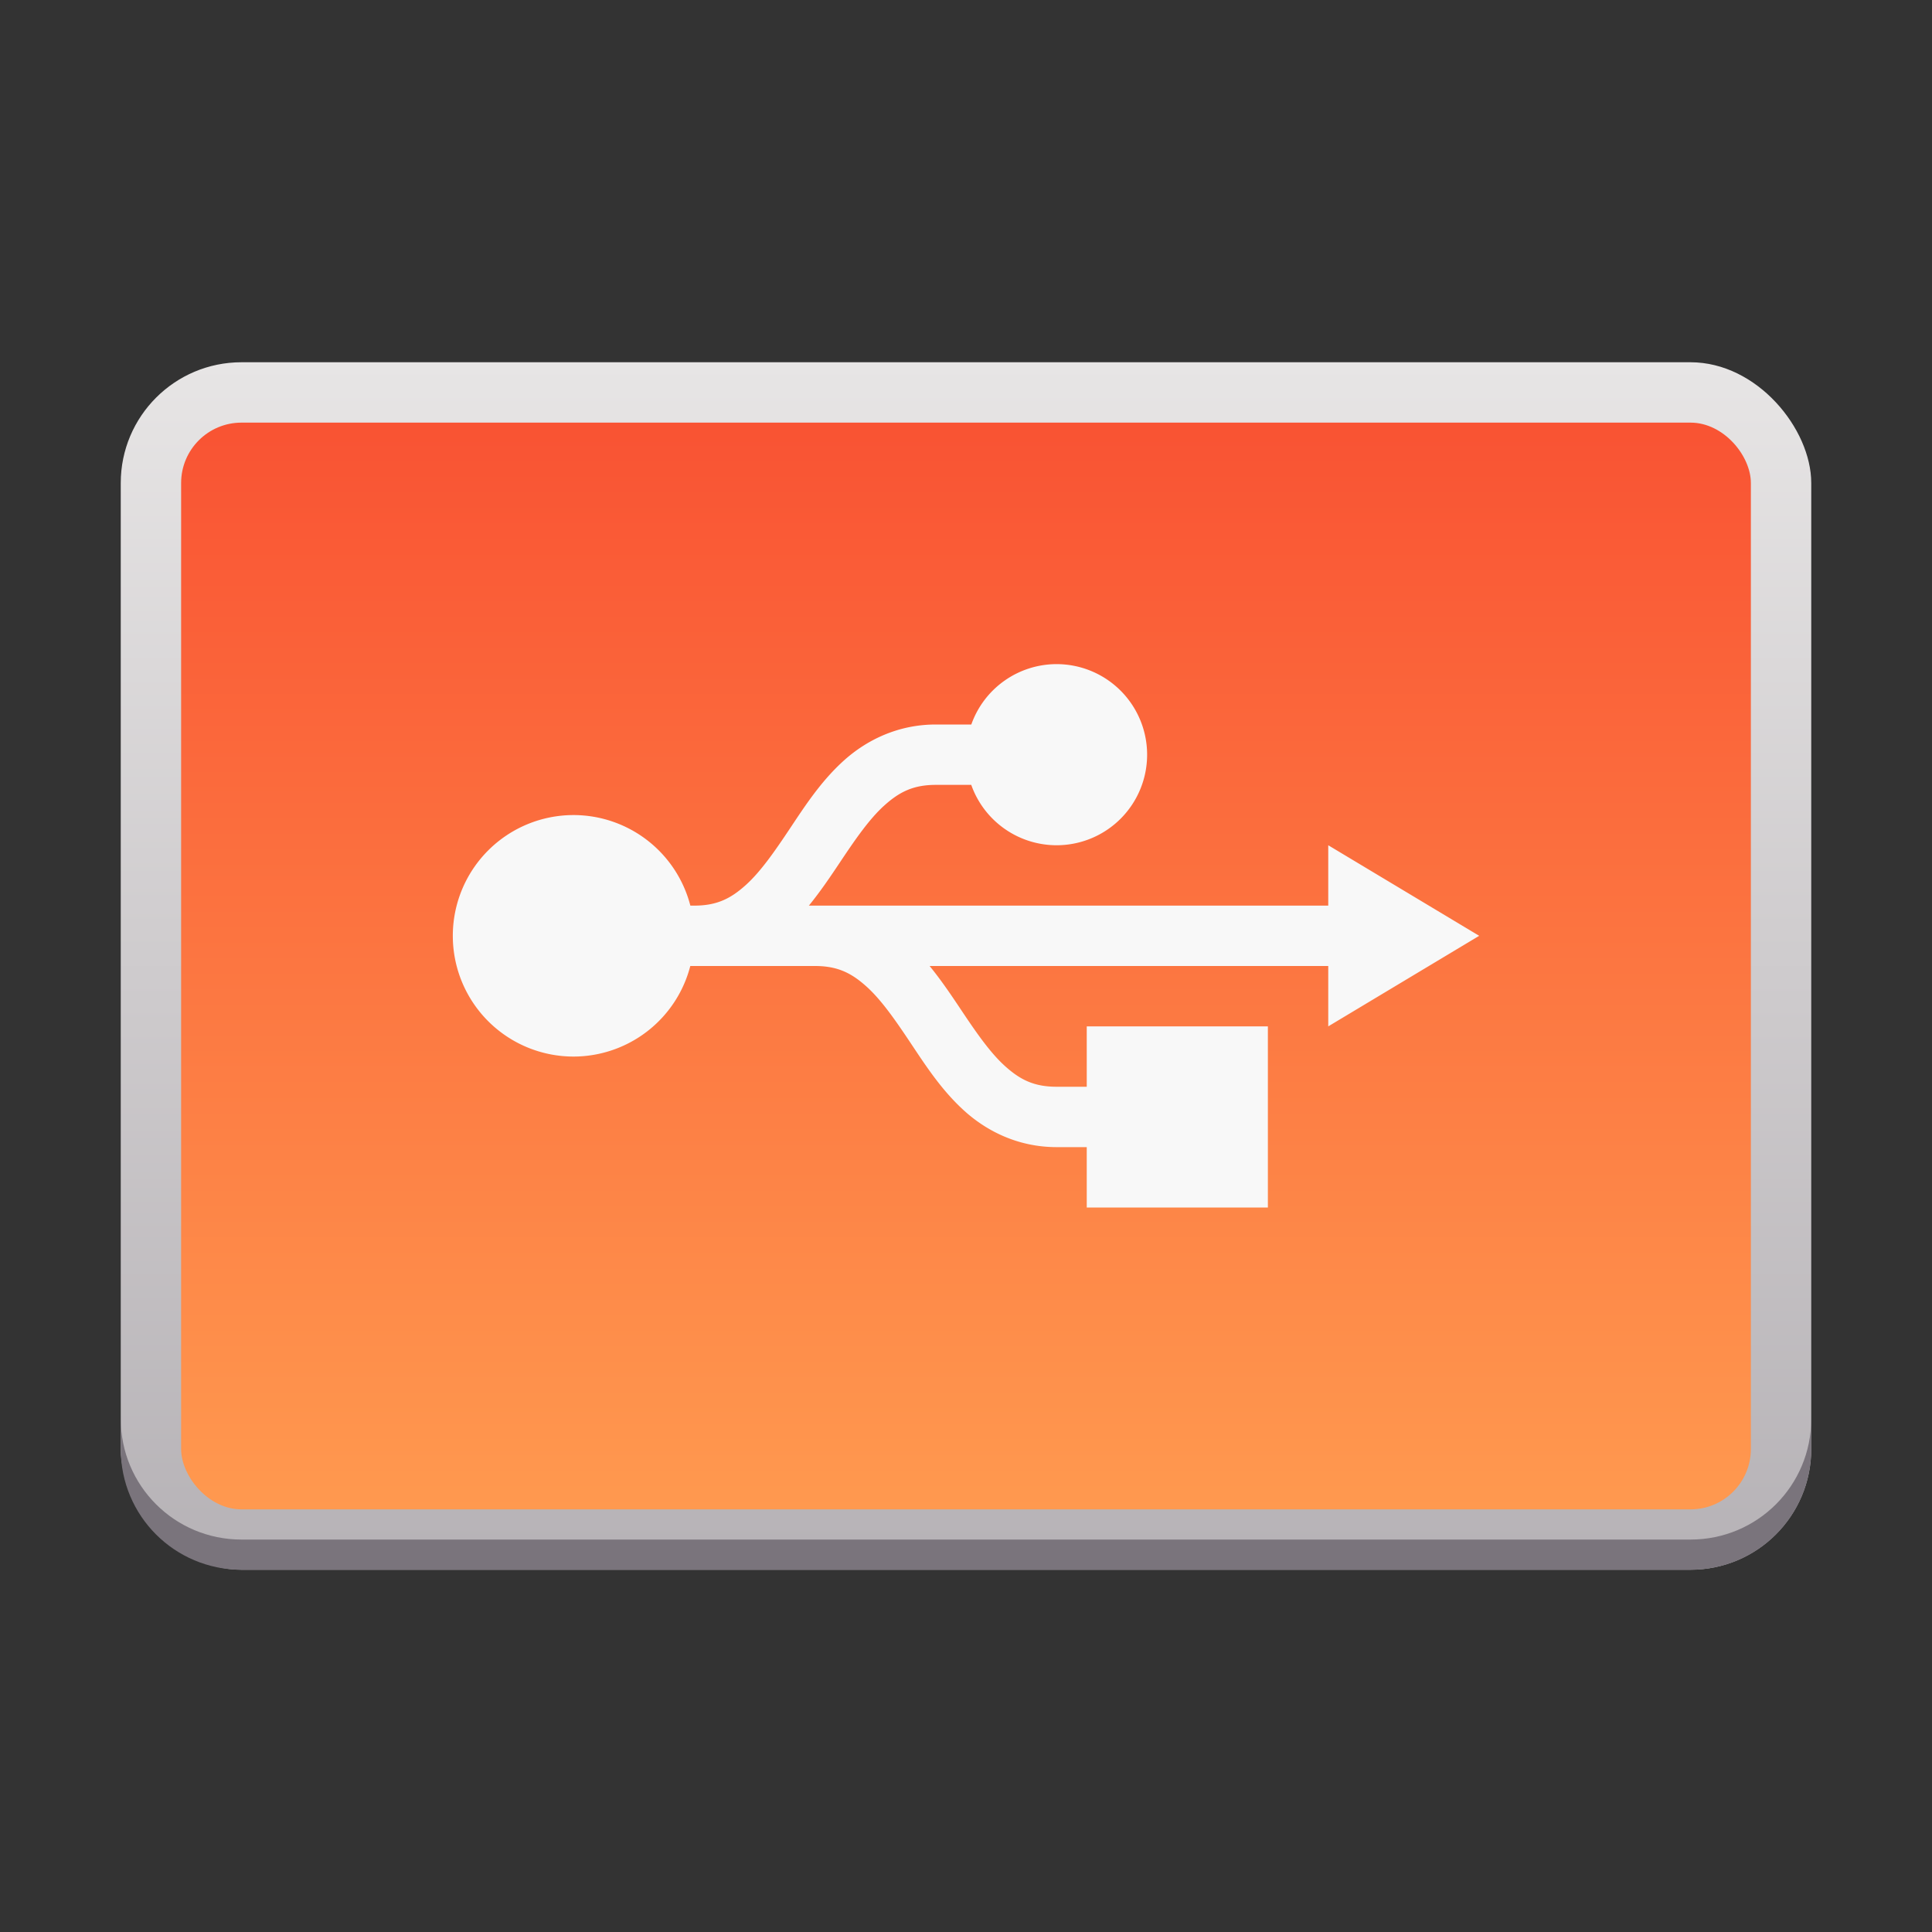 <?xml version="1.0" encoding="UTF-8" standalone="no"?>
<!-- Created with Inkscape (http://www.inkscape.org/) -->

<svg
   xmlns:dc="http://purl.org/dc/elements/1.1/"
   xmlns:cc="http://creativecommons.org/ns#"
   xmlns:rdf="http://www.w3.org/1999/02/22-rdf-syntax-ns#"
   xmlns:svg="http://www.w3.org/2000/svg"
   xmlns="http://www.w3.org/2000/svg"
   xmlns:xlink="http://www.w3.org/1999/xlink"
   xmlns:sodipodi="http://sodipodi.sourceforge.net/DTD/sodipodi-0.dtd"
   xmlns:inkscape="http://www.inkscape.org/namespaces/inkscape"
   id="svg2"
   height="64"
   viewBox="0 0 64 64"
   width="64"
   version="1.1"
   inkscape:version="0.92.4 5da689c313, 2019-01-14"
   sodipodi:docname="jockey.svg">
  <rect x="0" y="0" width="64" height="64" fill="#333333" stroke="none"/>
  <sodipodi:namedview
     pagecolor="#ffffff"
     bordercolor="#666666"
     borderopacity="1"
     objecttolerance="10"
     gridtolerance="10"
     guidetolerance="10"
     inkscape:pageopacity="0"
     inkscape:pageshadow="2"
     inkscape:window-width="1356"
     inkscape:window-height="694"
     id="namedview25"
     showgrid="true"
     inkscape:zoom="7.375"
     inkscape:cx="33.412148"
     inkscape:cy="23.92385"
     inkscape:window-x="0"
     inkscape:window-y="0"
     inkscape:window-maximized="0"
     inkscape:current-layer="svg2"
     inkscape:snap-bbox="true"
     inkscape:bbox-nodes="true">
    <inkscape:grid
       type="xygrid"
       id="grid4161"
       empspacing="4" />
  </sodipodi:namedview>
  <defs
     id="defs4">
    <linearGradient
       id="linearGradient8605"
       inkscape:collect="always">
      <stop
         id="stop8607"
         offset="0"
         style="stop-color:#b6b2b6;stop-opacity:1" />
      <stop
         id="stop8609"
         offset="1"
         style="stop-color:#e7e5e5;stop-opacity:1" />
    </linearGradient>
    <linearGradient
       gradientTransform="translate(0,-988.362)"
       inkscape:collect="always"
       xlink:href="#linearGradient5060"
       id="linearGradient5066"
       x1="32"
       y1="1002.362"
       x2="32"
       y2="1038.362"
       gradientUnits="userSpaceOnUse" />
    <linearGradient
       inkscape:collect="always"
       id="linearGradient5060">
      <stop
         style="stop-color:#f95333;stop-opacity:1"
         offset="0"
         id="stop5062" />
      <stop
         style="stop-color:#ff994f;stop-opacity:1"
         offset="1"
         id="stop5064" />
    </linearGradient>
    <linearGradient
       inkscape:collect="always"
       xlink:href="#linearGradient8605"
       id="linearGradient4255"
       gradientUnits="userSpaceOnUse"
       gradientTransform="translate(0,-988.362)"
       x1="32"
       y1="1040.362"
       x2="32"
       y2="1000.362" />
  </defs>
  <rect
     style="color:#000000;clip-rule:nonzero;display:inline;overflow:visible;visibility:visible;opacity:1;isolation:auto;mix-blend-mode:normal;color-interpolation:sRGB;color-interpolation-filters:linearRGB;solid-color:#000000;solid-opacity:1;fill:url(#linearGradient4255);fill-opacity:1;fill-rule:nonzero;stroke:none;stroke-width:4;stroke-linecap:butt;stroke-linejoin:miter;stroke-miterlimit:4;stroke-dasharray:none;stroke-dashoffset:0;stroke-opacity:1;color-rendering:auto;image-rendering:auto;shape-rendering:auto;text-rendering:auto;enable-background:accumulate"
     id="rect5037"
     width="56"
     height="40"
     x="4"
     y="12"
     ry="4" />
  <rect
     style="color:#000000;clip-rule:nonzero;display:inline;overflow:visible;visibility:visible;opacity:1;isolation:auto;mix-blend-mode:normal;color-interpolation:sRGB;color-interpolation-filters:linearRGB;solid-color:#000000;solid-opacity:1;fill:url(#linearGradient5066);fill-opacity:1;fill-rule:nonzero;stroke:none;stroke-width:4;stroke-linecap:butt;stroke-linejoin:miter;stroke-miterlimit:4;stroke-dasharray:none;stroke-dashoffset:0;stroke-opacity:1;color-rendering:auto;image-rendering:auto;shape-rendering:auto;text-rendering:auto;enable-background:accumulate"
     id="rect5047"
     width="52"
     height="36"
     x="6"
     y="14"
     ry="2" />
  <path
     style="color:#000000;clip-rule:nonzero;display:inline;overflow:visible;visibility:visible;opacity:1;isolation:auto;mix-blend-mode:normal;color-interpolation:sRGB;color-interpolation-filters:linearRGB;solid-color:#000000;solid-opacity:1;fill:#f8f8f8;fill-opacity:1;fill-rule:nonzero;stroke:none;stroke-width:4;stroke-linecap:butt;stroke-linejoin:miter;stroke-miterlimit:4;stroke-dasharray:none;stroke-dashoffset:0;stroke-opacity:1;color-rendering:auto;image-rendering:auto;shape-rendering:auto;text-rendering:auto;enable-background:accumulate"
     d="m 15,31 a 4,4 0 0 0 4,4 4,4 0 0 0 3.867,-3 L 27,32 c 0.75,0 1.211,0.237 1.705,0.682 0.494,0.444 0.963,1.123 1.463,1.873 0.5,0.75 1.031,1.571 1.787,2.252 C 32.711,37.487 33.75,38 35,38 l 1,0 0,2 6,0 0,-6 -6,0 0,2 -1,0 C 34.25,36 33.789,35.763 33.295,35.318 32.801,34.874 32.332,34.195 31.832,33.445 31.517,32.973 31.183,32.476 30.795,32 L 44,32 l 0,2 5,-3 -5,-3 0,2 -17.205,0 c 0.388,-0.476 0.722,-0.973 1.037,-1.445 0.5,-0.75 0.969,-1.429 1.463,-1.873 C 29.789,26.237 30.25,26 31,26 l 1.174,0 A 3,3 0 0 0 35,28 3,3 0 0 0 38,25 3,3 0 0 0 35,22 3,3 0 0 0 32.176,24 L 31,24 c -1.25,0 -2.289,0.513 -3.045,1.193 -0.756,0.681 -1.287,1.502 -1.787,2.252 -0.5,0.75 -0.969,1.429 -1.463,1.873 C 24.211,29.763 23.75,30 23,30 l -0.131,0 A 4,4 0 0 0 19,27 4,4 0 0 0 15,31 Z"
     id="path4168-6"
     inkscape:connector-curvature="0" />
  <path
     inkscape:connector-curvature="0"
     style="color:#000000;clip-rule:nonzero;display:inline;overflow:visible;visibility:visible;opacity:1;isolation:auto;mix-blend-mode:normal;color-interpolation:sRGB;color-interpolation-filters:linearRGB;solid-color:#000000;solid-opacity:1;fill:#7a747c;fill-opacity:1;fill-rule:nonzero;stroke:none;stroke-width:4;stroke-linecap:butt;stroke-linejoin:miter;stroke-miterlimit:4;stroke-dasharray:none;stroke-dashoffset:0;stroke-opacity:1;color-rendering:auto;image-rendering:auto;shape-rendering:auto;text-rendering:auto;enable-background:accumulate"
     d="m 4,47 0,1 c 0,2.216 1.784,4 4,4 l 48,0 c 2.216,0 4,-1.784 4,-4 l 0,-1 c 0,2.216 -1.784,4 -4,4 L 8,51 C 5.784,51 4,49.216 4,47 Z"
     id="rect5037-7" />
</svg>
